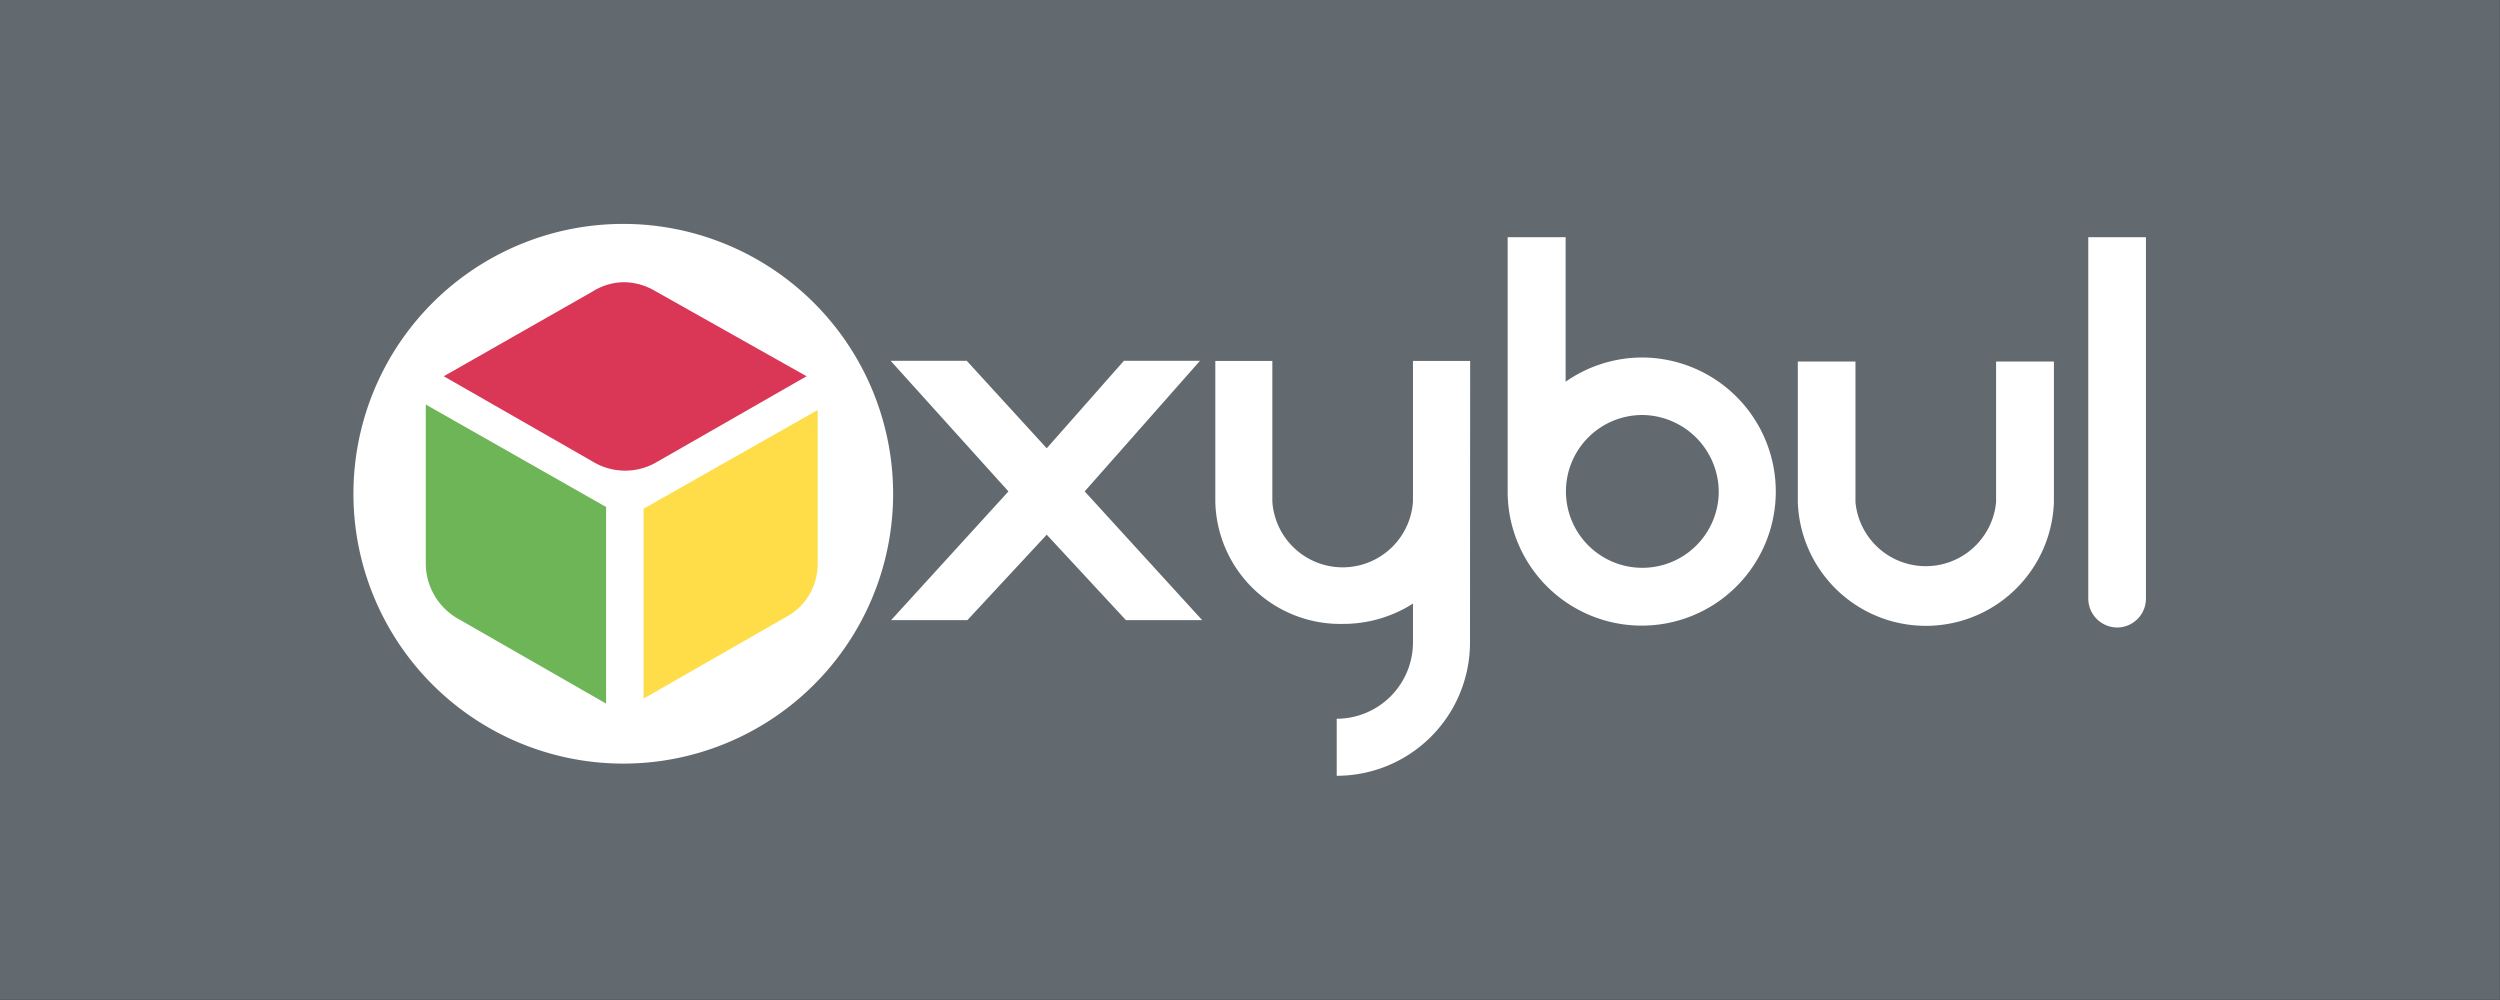 <svg id="Calque_1" data-name="Calque 1" xmlns="http://www.w3.org/2000/svg" viewBox="0 0 160 64"><rect x="0" y="0" width="160" height="64" fill="#333333" stroke="none"/><title>logo_oxybul</title><rect width="159.99" height="63.99" style="fill:#626a70"/><path d="M57.16,31.6A17.27,17.27,0,1,1,39.89,14.33,17.28,17.28,0,0,1,57.16,31.6Z" style="fill:#fff"/><path d="M41.92,18.62l0,0a4,4,0,0,0-2-.56,3.86,3.86,0,0,0-2,.6l0,0-9.52,5.42,9.55,5.47a4,4,0,0,0,4.12,0l9.55-5.47Z" style="fill:#d93755"/><path d="M38.73,32.41a2.85,2.85,0,0,1-.27-.15L27.25,25.89V36a4.08,4.08,0,0,0,2.12,3.63l9.42,5.4V32.42Z" style="fill:#6db557"/><path d="M52.33,36.07V26.24L41.4,32.44l-.21.11V44.71l9.11-5.22A3.83,3.83,0,0,0,52.33,36.07Z" style="fill:#fedd48"/><polygon points="76.8 23.09 71.93 23.09 66.99 28.69 61.87 23.09 57 23.09 64.54 31.45 57.03 39.69 61.91 39.69 66.99 34.22 72.06 39.69 76.94 39.69 69.42 31.45 76.8 23.09" style="fill:#fff"/><path d="M127.75,32.14a4.52,4.52,0,0,1-9,0v-9h-3.69v9a8.2,8.2,0,0,0,16.39,0v-9h-3.7Z" style="fill:#fff"/><path d="M135.49,40.16a1.85,1.85,0,0,0,1.85-1.85V15.18h-3.69V38.3A1.86,1.86,0,0,0,135.49,40.16Z" style="fill:#fff"/><path d="M105.08,22.88a8.57,8.57,0,0,0-4.88,1.55V15.18H96.49V31.45a8.58,8.58,0,1,0,8.59-8.57ZM110,31.46a4.89,4.89,0,1,1-4.89-4.9A4.94,4.94,0,0,1,110,31.46Z" style="fill:#fff"/><path d="M94.09,23.1H90.43v9a4.51,4.51,0,0,1-9,0v-9H77.78v9a8,8,0,0,0,8.15,7.83,8.32,8.32,0,0,0,4.5-1.3v2.53A4.89,4.89,0,0,1,85.55,46v3.65a8.53,8.53,0,0,0,8.53-8.52Z" style="fill:#fff"/></svg>